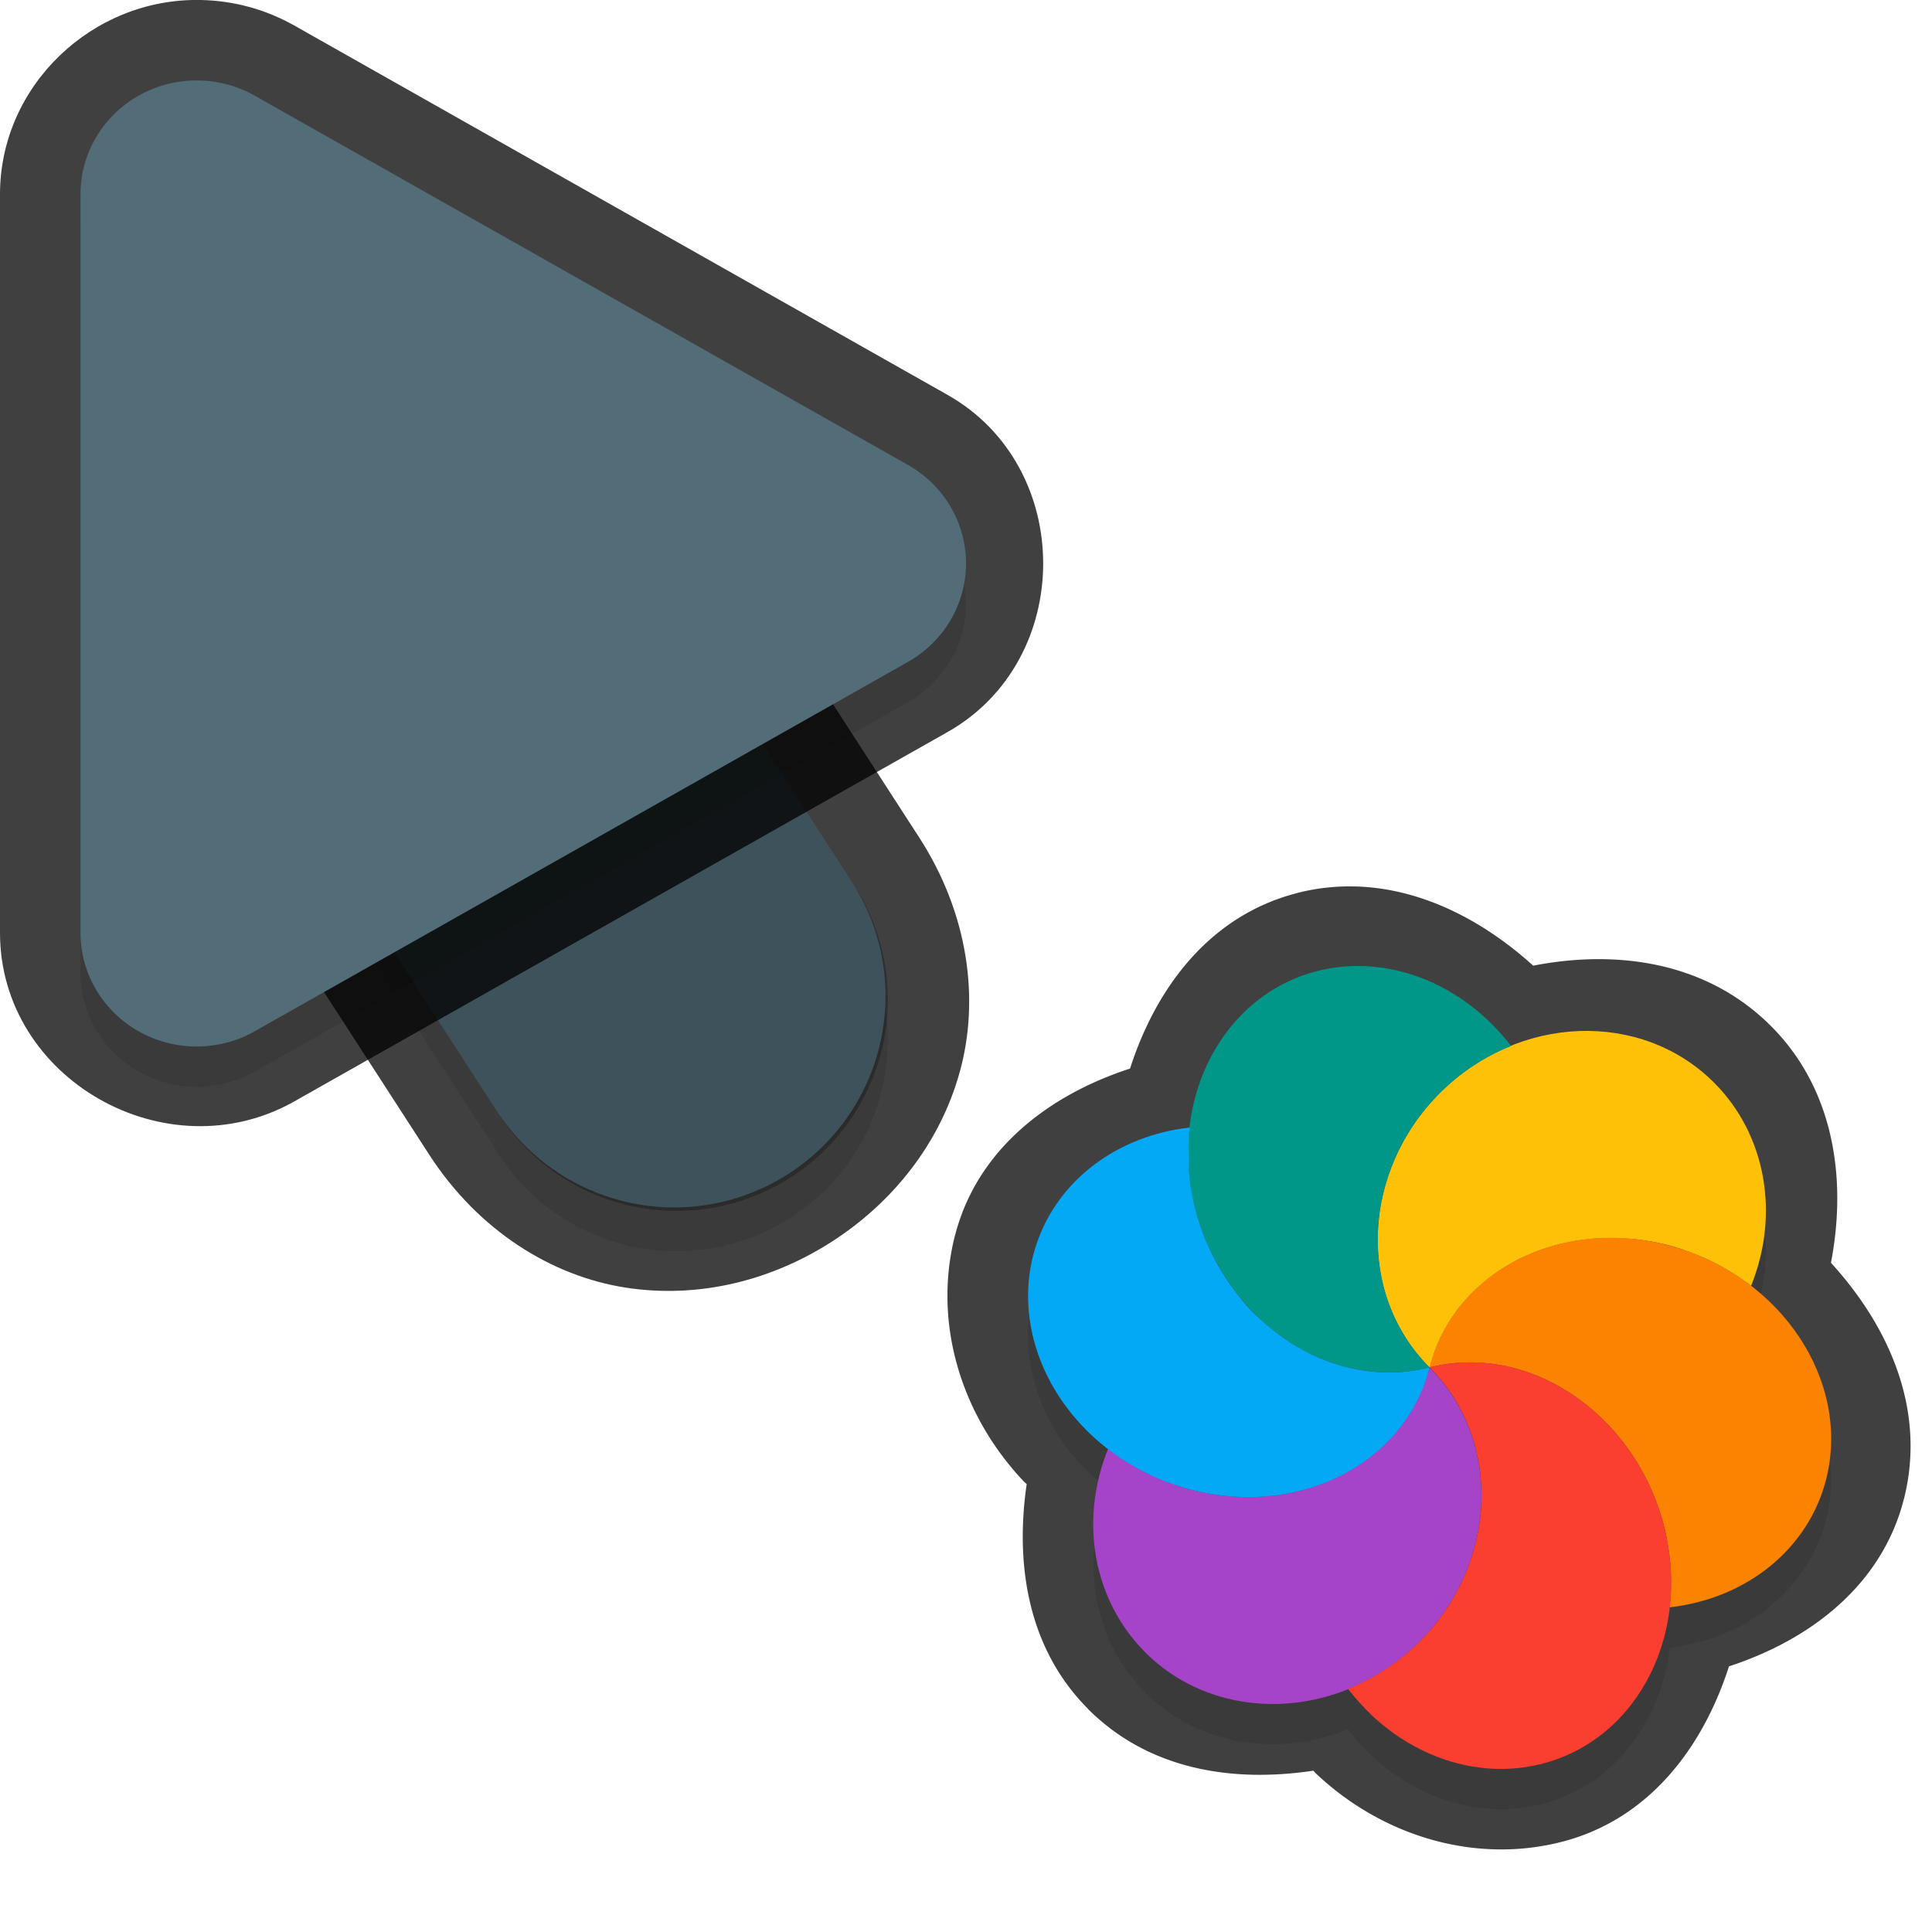 <?xml version="1.0" encoding="UTF-8" standalone="no"?>
<svg
   id="svg5327"
   width="24"
   height="24"
   version="1.1"
   sodipodi:docname="progress-16_24.svg"
   inkscape:version="1.1.2 (1:1.1+202202050950+0a00cf5339)"
   xmlns:inkscape="http://www.inkscape.org/namespaces/inkscape"
   xmlns:sodipodi="http://sodipodi.sourceforge.net/DTD/sodipodi-0.dtd"
   xmlns="http://www.w3.org/2000/svg"
   xmlns:svg="http://www.w3.org/2000/svg">
  <sodipodi:namedview
     id="namedview21"
     pagecolor="#ffffff"
     bordercolor="#666666"
     borderopacity="1.0"
     inkscape:pageshadow="2"
     inkscape:pageopacity="0.0"
     inkscape:pagecheckerboard="0"
     showgrid="true"
     inkscape:zoom="21.31"
     inkscape:cx="13.538245"
     inkscape:cy="10.933834"
     inkscape:window-width="1920"
     inkscape:window-height="1019"
     inkscape:window-x="0"
     inkscape:window-y="34"
     inkscape:window-maximized="1"
     inkscape:current-layer="svg5327"
     inkscape:snap-bbox="true"
     inkscape:snap-bbox-midpoints="true">
    <inkscape:grid
       type="xygrid"
       id="grid1596" />
  </sodipodi:namedview>
  <defs
     id="defs5329">
    <filter
       id="filter883"
       style="color-interpolation-filters:sRGB"
       width="1.001"
       height="1.001"
       x="-0.001"
       y="-0.001">
      <feGaussianBlur
         id="feGaussianBlur885"
         stdDeviation="0.004" />
    </filter>
    <filter
       id="filter843"
       style="color-interpolation-filters:sRGB"
       width="1.108"
       height="1.087"
       x="-0.054"
       y="-0.043">
      <feGaussianBlur
         id="feGaussianBlur845"
         stdDeviation=".281" />
    </filter>
    <filter
       id="filter835"
       style="color-interpolation-filters:sRGB"
       width="1.102"
       height="1.09"
       x="-0.051"
       y="-0.045">
      <feGaussianBlur
         id="feGaussianBlur837"
         stdDeviation=".32" />
    </filter>
    <filter
       inkscape:collect="always"
       style="color-interpolation-filters:sRGB"
       id="filter2769"
       x="-0.05"
       y="-0.04"
       width="1.099"
       height="1.08">
      <feGaussianBlur
         inkscape:collect="always"
         stdDeviation="0.194"
         id="feGaussianBlur2771" />
    </filter>
    <filter
       inkscape:collect="always"
       style="color-interpolation-filters:sRGB"
       id="filter2773"
       x="-0.048"
       y="-0.044"
       width="1.096"
       height="1.088">
      <feGaussianBlur
         inkscape:collect="always"
         stdDeviation="0.221"
         id="feGaussianBlur2775" />
    </filter>
    <filter
       inkscape:collect="always"
       style="color-interpolation-filters:sRGB"
       id="filter2529"
       x="-0.048"
       y="-0.048"
       width="1.096"
       height="1.096">
      <feGaussianBlur
         inkscape:collect="always"
         stdDeviation="0.2"
         id="feGaussianBlur2531" />
    </filter>
  </defs>
  <path
     style="color:#000000;opacity:0.75;fill:#010101;stroke-linecap:round;-inkscape-stroke:none"
     d="M 4.268,2.344 C 1.413,2.314 0.146,6.961 3,6.998 4.787,7.021 4.787,6.021 3,7 L 2.449,9.888 5.332,14.344 c 0.611,0.944 1.522,1.51 2.445,1.652 0.924,0.142 1.829,-0.101 2.566,-0.578 0.738,-0.477 1.331,-1.203 1.58,-2.104 0.249,-0.901 0.107,-1.965 -0.504,-2.91 l -4.125,-6.375 0.006,0.012 C 6.645,2.997 5.501,2.356 4.268,2.344 Z m -0.02,2 c 0.555,0.005 1.064,0.29 1.359,0.76 l 0.004,0.006 4.129,6.381 C 10.08,12.016 10.098,12.412 9.996,12.781 9.894,13.15 9.622,13.504 9.258,13.74 8.893,13.976 8.46,14.078 8.082,14.02 7.704,13.961 7.349,13.781 7.01,13.256 L 2.881,6.875 2.877,6.869 C 2.121,5.735 2.885,4.33 4.248,4.344 Z"
     id="path1785"
     sodipodi:nodetypes="cscccsssccccccccsssccsc" />
  <path
     id="path2653"
     style="color:#000000;font-style:normal;font-variant:normal;font-weight:normal;font-stretch:normal;font-size:medium;line-height:normal;font-family:sans-serif;font-variant-ligatures:normal;font-variant-position:normal;font-variant-caps:normal;font-variant-numeric:normal;font-variant-alternates:normal;font-feature-settings:normal;text-indent:0;text-align:start;text-decoration:none;text-decoration-line:none;text-decoration-style:solid;text-decoration-color:#000000;letter-spacing:normal;word-spacing:normal;text-transform:none;writing-mode:lr-tb;direction:ltr;text-orientation:mixed;dominant-baseline:auto;baseline-shift:baseline;text-anchor:start;white-space:normal;shape-padding:0;clip-rule:nonzero;display:inline;overflow:visible;visibility:visible;opacity:0.3;isolation:auto;mix-blend-mode:normal;color-interpolation:sRGB;color-interpolation-filters:linearRGB;solid-color:#000000;solid-opacity:1;fill:#000000;fill-opacity:1;fill-rule:nonzero;stroke:none;stroke-width:2;stroke-linecap:round;stroke-linejoin:miter;stroke-miterlimit:4;stroke-dasharray:none;stroke-dashoffset:0;stroke-opacity:1;color-rendering:auto;image-rendering:auto;shape-rendering:auto;text-rendering:auto;enable-background:accumulate;filter:url(#filter2769)"
     d="M 4.258,3.844 A 2.625,2.625 0 0 0 2.046,7.925 l 4.125,6.375 a 2.626,2.626 0 1 0 4.409,-2.852 L 6.455,5.072 A 2.625,2.625 0 0 0 4.258,3.844 Z" />
  <path
     id="path4"
     style="fill:none;stroke:#526d78;stroke-width:5.25;stroke-linecap:round;stroke-opacity:1"
     d="M 8.375,12.374 4.25,5.999" />
  <path
     style="color:#000000;fill:#010101;-inkscape-stroke:none;opacity:0.75"
     d="M 2.498,0 C 1.152,-0.03 6.4874423e-4,1.06 0,2.412 v 9.174 c -4.6862113e-4,1.825 2.073,2.991 3.656,2.096 L 11.77,9.094 c 1.585,-0.895 1.585,-3.295 0,-4.189 L 3.654,0.316 C 3.301,0.117 2.905,0.009 2.5,0 Z M 2.453,2 h 0.002 c 0.077,0.002 0.152,0.022 0.217,0.059 l 8.113,4.588 c 0.341,0.192 0.341,0.513 0,0.705 v 0.002 L 2.672,11.939 C 2.332,12.132 2,11.939 2,11.588 v -0.002 -9.174 C 2,2.179 2.181,1.994 2.453,2 Z"
     id="path1787" />
  <path
     id="path1414"
     style="opacity:0.3;fill:#000000;stroke-width:0.25;filter:url(#filter2529)"
     d="m 14.223,21.023 c 0.662,0.663 1.655,0.809 2.523,0.46 0.088,0.114 0.183,0.221 0.286,0.319 0.599,0.567 1.39,0.794 2.116,0.61 0.888,-0.225 1.486,-1.008 1.594,-1.945 0.965,-0.111 1.723,-0.733 1.942,-1.591 0.225,-0.888 -0.171,-1.818 -0.932,-2.404 0.361,-0.895 0.183,-1.879 -0.457,-2.52 -0.663,-0.663 -1.658,-0.81 -2.526,-0.46 -0.605,-0.783 -1.542,-1.147 -2.4,-0.931 -0.888,0.225 -1.485,1.009 -1.592,1.946 a 2.562,2.264 21.268 0 0 -1.943,1.59 2.562,2.264 21.268 0 0 0.612,2.117 2.562,2.264 21.268 0 0 0.323,0.285 c -0.362,0.895 -0.184,1.881 0.457,2.523 z m 0.007,-2.233 a 2.562,2.264 21.268 0 0 0.09,0.043 c -0.02,-0.008 -0.04,-0.018 -0.059,-0.026 -0.01,-0.005 -0.02,-0.011 -0.03,-0.017 z m 0.267,0.117 a 2.562,2.264 21.268 0 0 0.243,0.083 2.562,2.264 21.268 0 0 0.298,0.066 c -0.024,-0.004 -0.048,-0.009 -0.072,-0.014 -0.076,-0.014 -0.151,-0.032 -0.226,-0.053 -0.082,-0.024 -0.164,-0.052 -0.243,-0.083 z m 0.634,0.162 a 2.562,2.264 21.268 0 0 0.184,0.018 c -0.015,-0.001 -0.029,-0.002 -0.044,-0.003 -0.014,-7.26e-4 -0.027,-0.002 -0.041,-0.003 -0.033,-0.004 -0.065,-0.008 -0.098,-0.012 z m 0.686,0.007 a 2.562,2.264 21.268 0 0 0.177,-0.025 c -0.008,0.002 -0.016,0.004 -0.025,0.006 -0.05,0.009 -0.101,0.014 -0.152,0.019 z m 0.304,-0.052 a 2.562,2.264 21.268 0 0 0.164,-0.046 c -0.028,0.009 -0.057,0.019 -0.086,0.028 -0.026,0.007 -0.052,0.012 -0.079,0.018 z m 0.275,-0.082 a 2.562,2.264 21.268 0 0 0.181,-0.076 c -0.018,0.008 -0.037,0.017 -0.055,0.025 -0.032,0.014 -0.065,0.029 -0.097,0.041 -0.01,0.003 -0.019,0.006 -0.029,0.01 z m 0.268,-0.116 a 2.562,2.264 21.268 0 0 0.229,-0.135 c -0.011,0.008 -0.022,0.017 -0.033,0.025 -0.043,0.027 -0.086,0.052 -0.131,0.076 -0.021,0.012 -0.043,0.023 -0.065,0.035 z m 0.297,-0.184 a 2.562,2.264 21.268 0 0 0.151,-0.117 c -0.006,0.005 -0.013,0.011 -0.019,0.017 -0.012,0.01 -0.024,0.021 -0.036,0.03 -0.031,0.025 -0.063,0.047 -0.095,0.07 z m 0.217,-0.178 a 2.562,2.264 21.268 0 0 0.141,-0.146 c -0.019,0.021 -0.038,0.043 -0.058,0.064 -0.011,0.012 -0.021,0.025 -0.032,0.037 -0.016,0.016 -0.034,0.03 -0.051,0.046 z m -1.603,-1.653 c -0.067,-0.067 -0.129,-0.138 -0.188,-0.213 -0.039,-0.049 -0.078,-0.101 -0.115,-0.153 0.036,0.052 0.075,0.104 0.115,0.153 0.079,0.099 0.164,0.191 0.255,0.278 -0.023,-0.021 -0.045,-0.043 -0.068,-0.065 z m -0.405,-0.526 c -0.066,-0.109 -0.125,-0.221 -0.175,-0.338 -0.025,-0.059 -0.049,-0.12 -0.07,-0.181 0.065,0.181 0.148,0.356 0.246,0.519 z m 2.206,1.968 a 2.562,2.264 21.268 0 0 0.128,-0.178 c -0.025,0.038 -0.051,0.076 -0.079,0.112 -0.016,0.023 -0.033,0.045 -0.05,0.066 z m -0.721,-0.79 c 0.045,0.013 0.089,0.026 0.135,0.036 -0.046,-0.01 -0.09,-0.023 -0.135,-0.036 z M 14.834,15.455 c -0.01,-0.043 -0.02,-0.085 -0.028,-0.127 0.008,0.042 0.018,0.085 0.028,0.127 z m 2.721,2.533 a 2.562,2.264 21.268 0 0 0.087,-0.173 c -0.008,0.02 -0.016,0.039 -0.025,0.058 -0.019,0.039 -0.04,0.077 -0.062,0.115 z m -0.435,-0.443 c 0.029,0.002 0.058,0.003 0.087,0.004 0,0 -0.001,0.001 -0.001,0.001 -0.029,-6.68e-4 -0.057,-0.004 -0.086,-0.005 z m 0.561,0.18 a 2.562,2.264 21.268 0 0 0.079,-0.236 c -0.016,0.061 -0.034,0.121 -0.055,0.18 -0.007,0.019 -0.016,0.038 -0.023,0.057 z m 0.033,-3.455 c 0.054,-0.065 0.112,-0.128 0.173,-0.189 -0.061,0.061 -0.119,0.124 -0.173,0.189 z" />
  <path
     id="path2655"
     style="opacity:0.3;fill:#000000;stroke-width:0.36;filter:url(#filter2773)"
     d="M 2.476,1.5 A 1.443,1.413 0 0 0 1,2.912 v 9.175 a 1.443,1.413 0 0 0 2.164,1.224 L 11.278,8.723 a 1.443,1.413 0 0 0 0,-2.448 L 3.164,1.688 A 1.443,1.413 0 0 0 2.476,1.5 Z" />
  <path
     id="path845"
     style="color:#000000;font-style:normal;font-variant:normal;font-weight:normal;font-stretch:normal;font-size:medium;line-height:normal;font-family:sans-serif;font-variant-ligatures:normal;font-variant-position:normal;font-variant-caps:normal;font-variant-numeric:normal;font-variant-alternates:normal;font-feature-settings:normal;text-indent:0;text-align:start;text-decoration:none;text-decoration-line:none;text-decoration-style:solid;text-decoration-color:#000000;letter-spacing:normal;word-spacing:normal;text-transform:none;writing-mode:lr-tb;direction:ltr;text-orientation:mixed;dominant-baseline:auto;baseline-shift:baseline;text-anchor:start;white-space:normal;shape-padding:0;clip-rule:nonzero;display:inline;overflow:visible;visibility:visible;opacity:0.25;isolation:auto;mix-blend-mode:normal;color-interpolation:sRGB;color-interpolation-filters:linearRGB;solid-color:#000000;solid-opacity:1;fill:#000000;fill-opacity:1;fill-rule:nonzero;stroke:none;stroke-width:2;stroke-linecap:round;stroke-linejoin:miter;stroke-miterlimit:4;stroke-dasharray:none;stroke-dashoffset:0;stroke-opacity:1;color-rendering:auto;image-rendering:auto;shape-rendering:auto;text-rendering:auto;enable-background:accumulate"
     d="M 4.258,3.344 A 2.625,2.625 0 0 0 2.046,7.425 l 4.125,6.375 a 2.626,2.626 0 1 0 4.409,-2.852 L 6.455,4.572 A 2.625,2.625 0 0 0 4.258,3.344 Z" />
  <path
     id="path8"
     style="fill:#526d78;stroke-width:0.36"
     d="M 2.476,1 A 1.443,1.413 0 0 0 1,2.412 v 9.175 a 1.443,1.413 0 0 0 2.164,1.224 L 11.278,8.223 a 1.443,1.413 0 0 0 0,-2.448 L 3.164,1.188 A 1.443,1.413 0 0 0 2.476,1 Z" />
  <path
     id="path1357"
     style="color:#000000;opacity:0.75;fill:#010101;stroke-linecap:round;stroke-linejoin:round;-inkscape-stroke:none"
     d="m 13.516,21.23 c 0.759,0.759 1.799,0.916 2.799,0.766 0.009,0.009 0.017,0.02 0.026,0.029 a 1,1 0 0 0 0.003,0.003 c 0.821,0.777 1.966,1.128 3.049,0.854 1.088,-0.276 1.76,-1.17 2.085,-2.182 1.024,-0.334 1.903,-1.019 2.172,-2.076 a 1,1 0 0 0 0.001,-0.001 c 0.279,-1.101 -0.178,-2.138 -0.906,-2.936 0.203,-1.06 0.03,-2.164 -0.744,-2.94 a 1,1 0 0 0 -0.001,-0.001 c -0.798,-0.798 -1.908,-0.954 -2.954,-0.75 -0.812,-0.735 -1.853,-1.175 -2.924,-0.905 a 1,1 0 0 0 -0.001,0.001 c -1.088,0.276 -1.758,1.17 -2.083,2.182 -1.025,0.333 -1.905,1.018 -2.175,2.076 a 1,1 0 0 0 -0.001,0.001 c -0.275,1.085 0.078,2.23 0.855,3.051 a 1,1 0 0 0 0.008,0.008 c 0.009,0.009 0.02,0.017 0.029,0.026 -0.148,1.015 0.023,2.052 0.761,2.791 a 1,1 0 0 0 8e-6,0.003 z" />
  <path
     id="ellipse10"
     style="fill:#ffc107;stroke-width:0.25"
     d="m 17.759,16.987 c 0.016,-0.061 0.035,-0.121 0.056,-0.18 0.015,-0.04 0.031,-0.079 0.048,-0.118 0.013,-0.031 0.026,-0.062 0.041,-0.092 0.018,-0.036 0.038,-0.071 0.058,-0.106 0.017,-0.032 0.035,-0.062 0.054,-0.093 0.021,-0.033 0.043,-0.064 0.066,-0.096 0.023,-0.032 0.046,-0.063 0.071,-0.093 0.024,-0.028 0.048,-0.056 0.074,-0.083 0.024,-0.027 0.049,-0.054 0.075,-0.08 0.031,-0.03 0.063,-0.059 0.097,-0.087 0.026,-0.023 0.052,-0.046 0.079,-0.068 0.03,-0.024 0.061,-0.046 0.092,-0.068 0.034,-0.025 0.069,-0.049 0.105,-0.072 0.03,-0.019 0.061,-0.037 0.093,-0.054 0.034,-0.02 0.068,-0.039 0.103,-0.057 0.044,-0.021 0.088,-0.041 0.134,-0.06 0.027,-0.012 0.055,-0.024 0.083,-0.035 0.045,-0.017 0.092,-0.033 0.139,-0.047 0.031,-0.01 0.063,-0.02 0.095,-0.029 0.044,-0.012 0.088,-0.022 0.133,-0.031 0.038,-0.008 0.076,-0.016 0.115,-0.023 0.039,-0.006 0.078,-0.011 0.117,-0.016 0.042,-0.005 0.085,-0.01 0.127,-0.013 0.045,-0.003 0.09,-0.005 0.135,-0.006 0.037,-0.001 0.073,-0.001 0.11,-9.52e-4 0.052,0.001 0.105,0.004 0.157,0.008 0.03,0.002 0.059,0.004 0.089,0.006 0.048,0.005 0.095,0.011 0.143,0.019 0.042,0.006 0.085,0.014 0.127,0.022 0.069,0.013 0.137,0.03 0.205,0.049 0.073,0.021 0.145,0.046 0.216,0.073 0.028,0.011 0.057,0.022 0.085,0.033 0.053,0.021 0.105,0.044 0.157,0.068 0.021,0.011 0.043,0.022 0.064,0.033 0.055,0.027 0.108,0.057 0.161,0.088 0.019,0.01 0.036,0.022 0.053,0.033 0.061,0.037 0.12,0.077 0.177,0.119 0.022,0.012 0.04,0.029 0.059,0.044 0.362,-0.895 0.183,-1.881 -0.458,-2.524 -0.906,-0.906 -2.432,-0.849 -3.408,0.127 -0.976,0.976 -1.033,2.502 -0.127,3.408 z m 0,0 c 1.94e-4,1.94e-4 0,0 0,0 z" />
  <path
     id="path9"
     style="fill:#a544c9;stroke-width:0.25"
     d="m 14.223,20.523 c 0.906,0.907 2.433,0.85 3.409,-0.126 0.977,-0.977 1.033,-2.503 0.126,-3.409 -0.016,0.061 -0.035,0.121 -0.056,0.18 -0.015,0.041 -0.032,0.082 -0.051,0.122 -0.011,0.028 -0.023,0.056 -0.036,0.084 -0.019,0.039 -0.04,0.077 -0.062,0.115 -0.016,0.029 -0.033,0.058 -0.052,0.087 -0.025,0.038 -0.051,0.075 -0.078,0.111 -0.016,0.023 -0.033,0.045 -0.05,0.066 -0.036,0.044 -0.074,0.087 -0.114,0.129 -0.011,0.012 -0.021,0.024 -0.032,0.036 -0.044,0.043 -0.09,0.085 -0.137,0.124 -0.012,0.01 -0.024,0.02 -0.036,0.03 -0.044,0.035 -0.089,0.069 -0.136,0.101 -0.02,0.014 -0.04,0.028 -0.06,0.042 -0.043,0.027 -0.087,0.052 -0.132,0.076 -0.025,0.014 -0.051,0.029 -0.077,0.042 -0.043,0.021 -0.086,0.04 -0.13,0.058 -0.032,0.014 -0.064,0.028 -0.096,0.041 -0.04,0.015 -0.081,0.028 -0.121,0.041 -0.034,0.012 -0.069,0.023 -0.103,0.033 -0.054,0.014 -0.109,0.027 -0.165,0.038 -0.022,0.005 -0.044,0.009 -0.066,0.013 -0.062,0.011 -0.124,0.019 -0.187,0.025 -0.019,0.002 -0.039,0.005 -0.058,0.006 -0.063,0.005 -0.126,0.007 -0.19,0.007 -0.019,5.19e-4 -0.039,8.47e-4 -0.058,7.18e-4 -0.069,-9.29e-4 -0.138,-0.004 -0.207,-0.01 -0.014,-7.26e-4 -0.027,-0.002 -0.041,-0.003 -0.063,-0.007 -0.127,-0.016 -0.191,-0.027 -0.024,-0.004 -0.048,-0.008 -0.072,-0.013 -0.076,-0.014 -0.152,-0.032 -0.227,-0.053 -0.141,-0.041 -0.278,-0.093 -0.411,-0.155 -0.023,-0.009 -0.045,-0.019 -0.067,-0.029 -0.176,-0.086 -0.341,-0.19 -0.494,-0.308 -0.362,0.895 -0.183,1.881 0.458,2.524 z" />
  <path
     id="path14"
     style="fill:#ffc107;stroke-width:0.25"
     d="m 17.759,16.987 c 5.657,-3.05e-4 2.828,-1.74e-4 0,0 z m 9.5e-5,-9.2e-5 c 0.284,-0.86 0.036,-1.602 -0.591,-2.092 -0.157,0.751 0.036,1.538 0.591,2.092 z" />
  <path
     id="path11"
     style="fill:#009688;stroke-width:0.25"
     d="m 15.642,16.375 c 0.599,0.567 1.391,0.796 2.117,0.612 -0.906,-0.906 -0.849,-2.432 0.127,-3.409 0.254,-0.253 0.557,-0.453 0.886,-0.584 -0.604,-0.785 -1.543,-1.149 -2.403,-0.933 -1.214,0.308 -1.887,1.66 -1.503,3.02 0.14,0.496 0.411,0.947 0.777,1.293 z m 3.13,-3.381 z m -1.013,3.993 z" />
  <path
     id="ellipse980"
     style="fill:#03a9f4;stroke-width:0.25"
     d="m 13.445,17.714 a 2.562,2.264 21.268 0 0 1.294,0.776 2.562,2.264 21.268 0 0 3.02,-1.503 c -0.091,0.023 -0.182,0.039 -0.274,0.05 -0.093,0.01 -0.186,0.014 -0.279,0.012 -0.278,-0.007 -0.556,-0.069 -0.821,-0.182 -0.177,-0.076 -0.348,-0.175 -0.509,-0.296 -0.08,-0.06 -0.158,-0.125 -0.233,-0.196 -0.094,-0.084 -0.178,-0.178 -0.256,-0.278 -0.158,-0.197 -0.291,-0.417 -0.392,-0.652 -0.051,-0.118 -0.094,-0.239 -0.129,-0.363 -0.05,-0.178 -0.081,-0.355 -0.096,-0.53 -0.004,-0.051 0.002,-0.1 -3e-6,-0.151 -0.004,-0.121 -0.007,-0.242 0.005,-0.36 0.001,-0.011 -3.63e-4,-0.023 8.29e-4,-0.034 a 2.562,2.264 21.268 0 0 -1.942,1.59 2.562,2.264 21.268 0 0 0.612,2.117 z" />
  <path
     id="ellipse14"
     style="fill:#fb8300;stroke-width:0.25"
     d="m 17.759,16.987 c 1.94e-4,1.94e-4 0,0 0,0 z m 0,0 c 1.214,-0.308 2.51,0.545 2.894,1.905 0.099,0.354 0.128,0.721 0.087,1.075 0.966,-0.11 1.726,-0.731 1.945,-1.59 0.307,-1.214 -0.546,-2.509 -1.906,-2.893 -1.36,-0.384 -2.712,0.289 -3.02,1.503 z" />
  <path
     id="ellipse18"
     style="fill:#fa3e30;stroke-width:0.25"
     d="m 17.032,21.3 c 0.599,0.567 1.391,0.796 2.117,0.612 1.215,-0.308 1.888,-1.66 1.504,-3.021 -0.384,-1.36 -1.68,-2.213 -2.894,-1.905 0.907,0.906 0.85,2.433 -0.126,3.409 -0.255,0.253 -0.557,0.453 -0.887,0.585 0.088,0.114 0.184,0.221 0.286,0.319 z m 0.727,-4.314 c 1.94e-4,1.94e-4 0,0 0,0 z" />
</svg>
